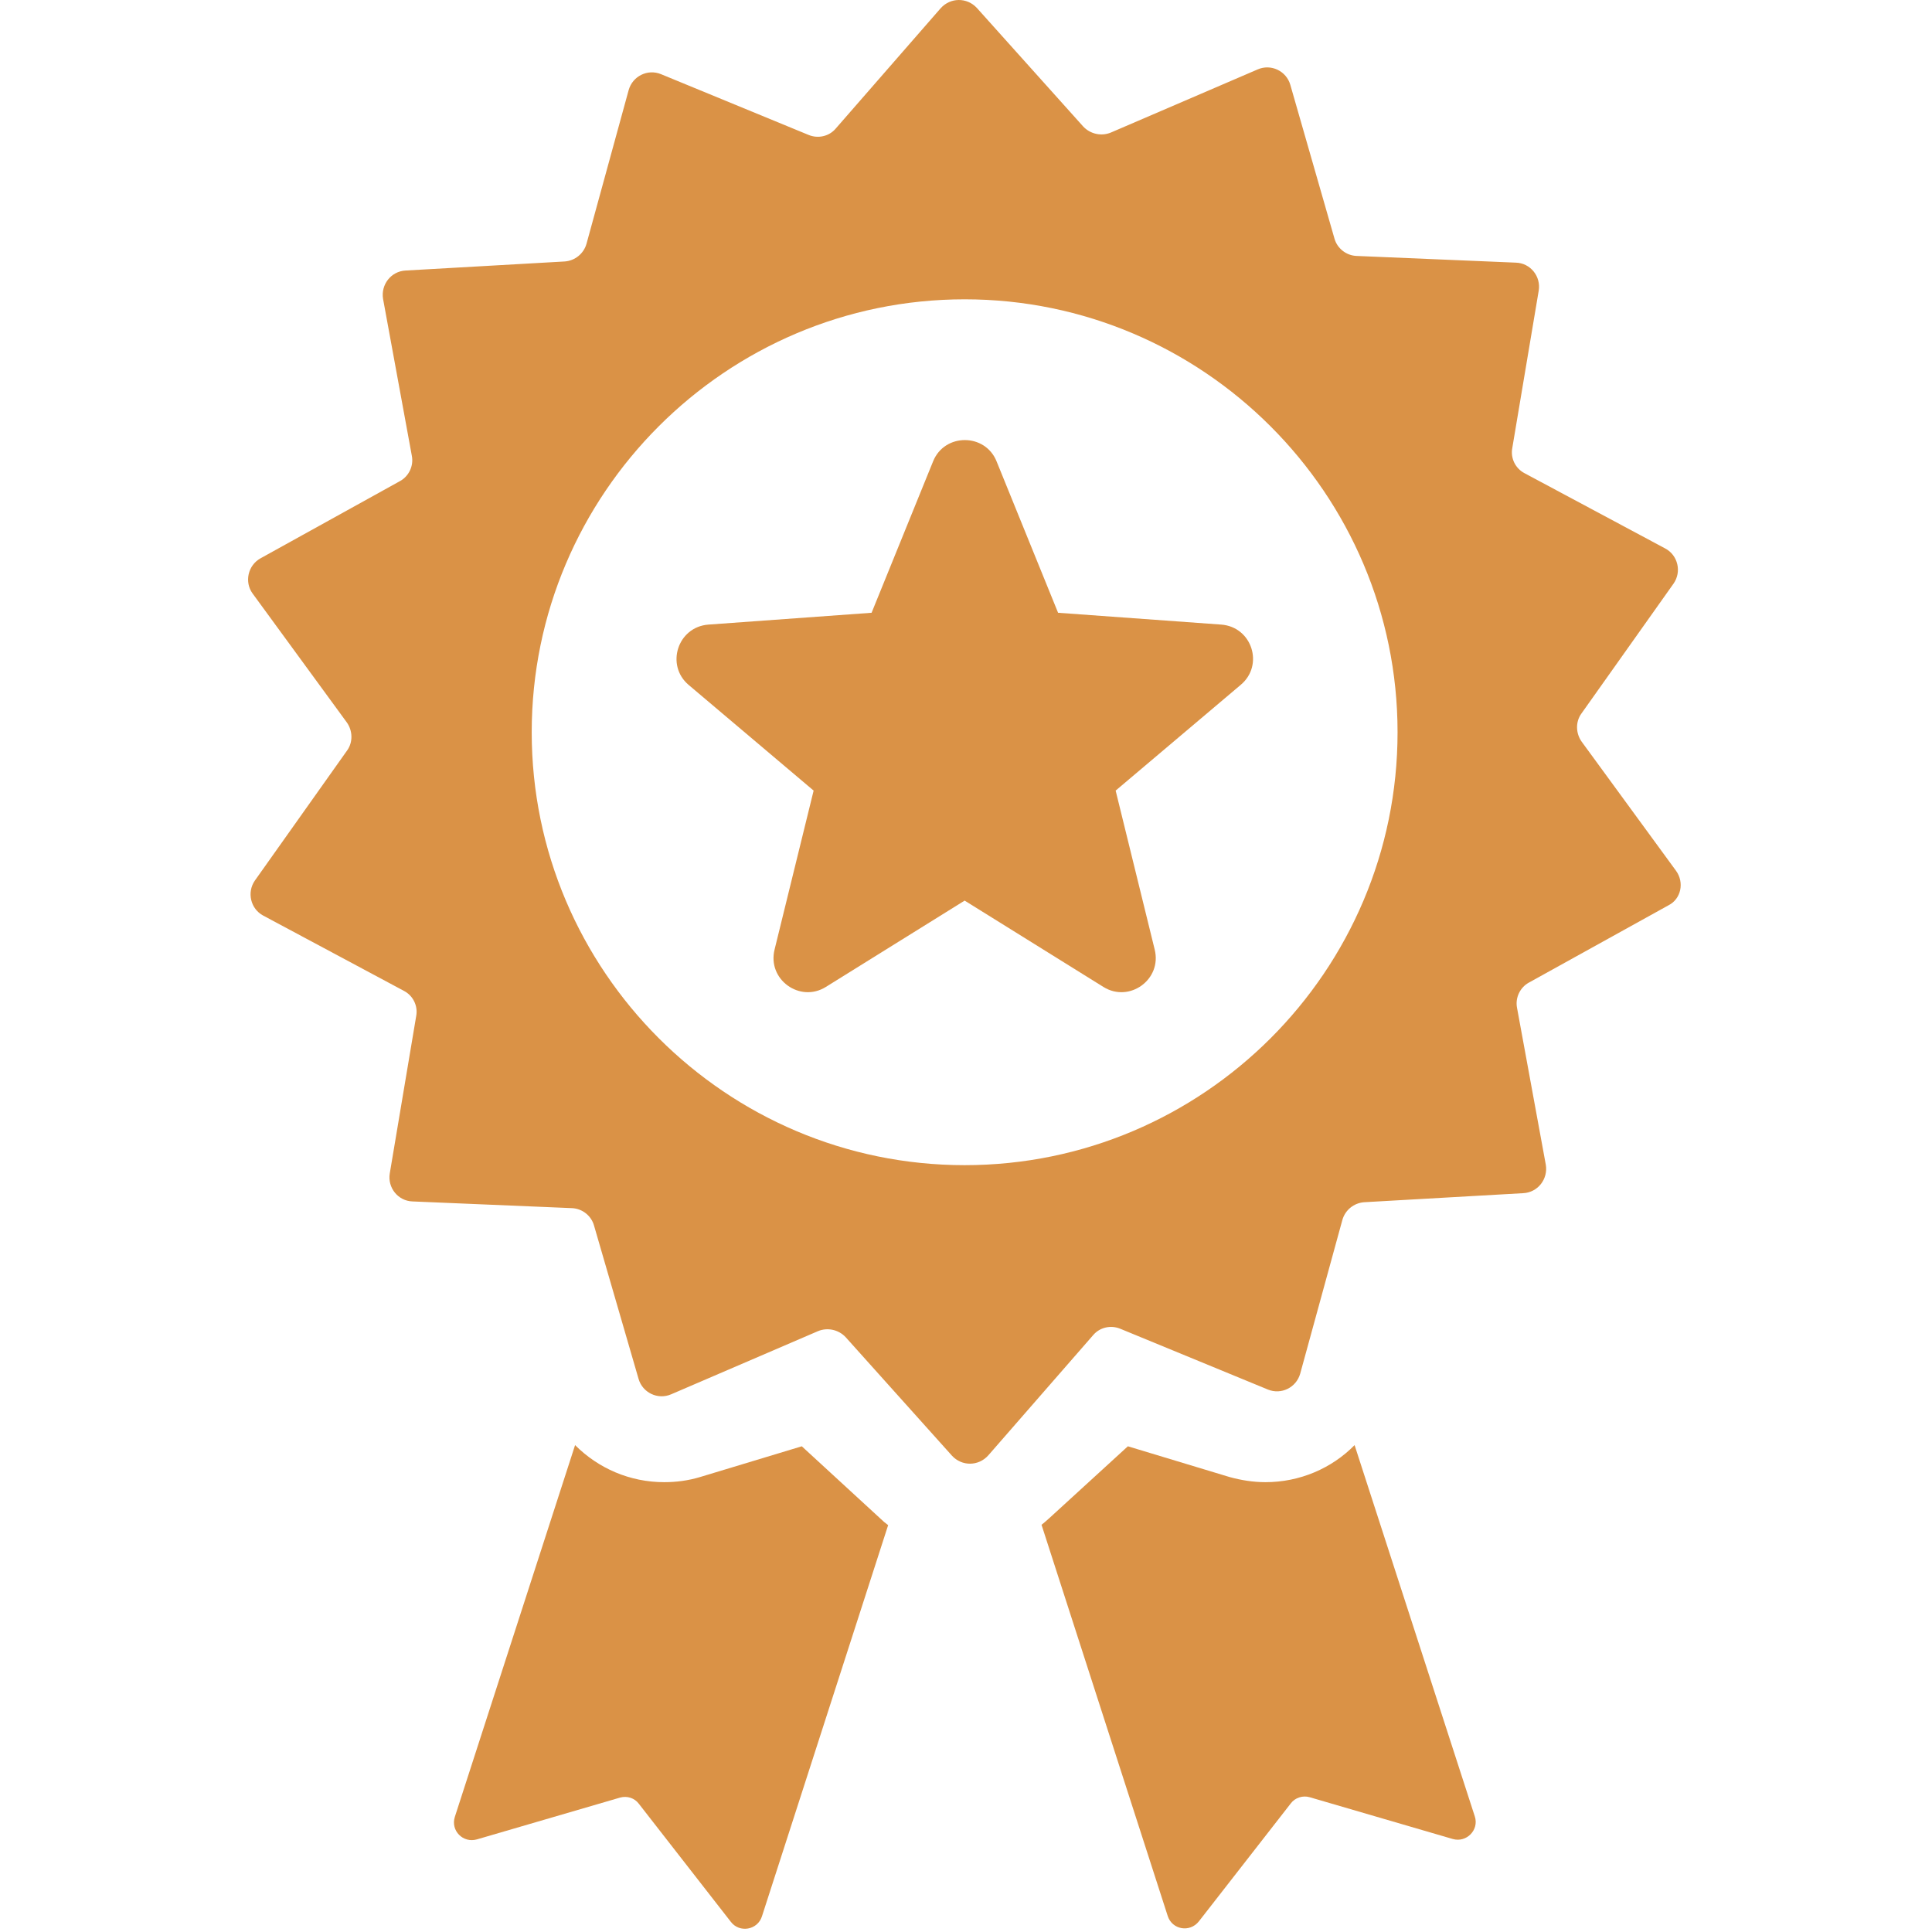 <svg width="490" height="490" viewBox="0 0 490 490" fill="none" xmlns="http://www.w3.org/2000/svg">
<g clip-path="url(#clip0_1_45)">
<path d="M425.054 220.813L401.154 188.113C399.654 186.013 399.554 183.113 401.054 181.013L424.454 148.013C426.554 145.013 425.554 140.813 422.354 139.113L386.654 120.013C384.354 118.813 383.054 116.213 383.554 113.613L390.254 73.713C390.854 70.113 388.154 66.713 384.454 66.613L344.054 64.913C341.454 64.813 339.154 63.013 338.454 60.513L327.254 21.513C326.254 18.013 322.354 16.113 318.954 17.613L281.754 33.613C279.354 34.613 276.554 34.013 274.754 32.113L247.754 2.013C245.254 -0.687 241.054 -0.687 238.554 2.113L211.954 32.613C210.254 34.613 207.454 35.213 205.054 34.213L167.654 18.813C164.254 17.413 160.454 19.313 159.454 22.813L148.754 61.813C148.054 64.313 145.854 66.113 143.254 66.313L102.854 68.613C99.154 68.813 96.554 72.213 97.154 75.813L104.454 115.613C104.954 118.213 103.654 120.813 101.454 122.013L66.054 141.613C62.854 143.413 61.954 147.613 64.054 150.513L87.954 183.213C89.454 185.313 89.554 188.213 88.054 190.313L64.654 223.313C62.554 226.313 63.554 230.513 66.754 232.213L102.454 251.313C104.754 252.513 106.054 255.113 105.554 257.713L98.854 297.613C98.254 301.213 100.954 304.613 104.654 304.713L145.054 306.413C147.654 306.513 149.954 308.313 150.654 310.813L161.954 349.713C162.954 353.213 166.854 355.113 170.254 353.613L207.454 337.613C209.854 336.613 212.654 337.213 214.454 339.113L241.454 369.213C243.954 371.913 248.154 371.913 250.654 369.113L277.254 338.613C278.954 336.613 281.754 336.013 284.154 337.013L321.554 352.413C324.954 353.813 328.754 351.913 329.754 348.413L340.454 309.413C341.154 306.913 343.354 305.113 345.954 304.913L386.354 302.613C390.054 302.413 392.654 299.013 392.054 295.413L384.754 255.613C384.254 253.013 385.554 250.413 387.754 249.213L423.154 229.613C426.354 228.013 427.254 223.813 425.054 220.813ZM244.654 295.513C184.154 295.513 134.854 246.213 134.854 185.713C134.854 125.213 184.154 75.913 244.654 75.913C305.154 75.913 354.454 125.213 354.454 185.713C354.454 246.313 305.154 295.513 244.654 295.513Z" fill="#DA9246"/>
<path d="M343.554 366.513C337.754 372.413 329.654 375.913 320.954 375.913C317.854 375.913 314.754 375.413 311.854 374.613L286.054 366.813L266.154 385.013C265.454 385.613 264.854 386.213 264.154 386.713L296.154 485.913C297.254 489.413 301.754 490.213 304.054 487.313L327.354 457.413C328.454 455.913 330.454 455.313 332.154 455.813L368.454 466.413C371.954 467.413 375.154 464.113 374.054 460.713L343.554 366.513Z" fill="#DA9246"/>
<path d="M203.354 366.813L177.554 374.613C174.554 375.513 171.554 375.913 168.454 375.913C159.754 375.913 151.754 372.413 145.854 366.513L115.354 460.813C114.254 464.313 117.454 467.513 120.954 466.513L157.254 455.913C159.054 455.413 160.954 456.013 162.054 457.513L185.354 487.413C187.554 490.313 192.154 489.513 193.254 486.013L225.254 386.813C224.554 386.313 223.854 385.713 223.254 385.113L203.354 366.813Z" fill="#DA9246"/>
<path d="M309.754 158.413L268.354 155.413L252.754 117.013C249.854 109.813 239.554 109.813 236.654 117.013L221.054 155.413L179.654 158.413C171.854 159.013 168.754 168.713 174.654 173.713L206.354 200.513L196.454 240.813C194.554 248.413 202.854 254.413 209.454 250.313L244.654 228.413L279.854 250.313C286.454 254.413 294.754 248.413 292.854 240.813L282.954 200.513L314.654 173.713C320.654 168.713 317.554 159.013 309.754 158.413Z" fill="#DA9246"/>
</g>
<defs>
<clipPath id="clip0_1_45">
<rect width="489.183" height="489.183" fill="white"/>
</clipPath>
</defs>
</svg>
